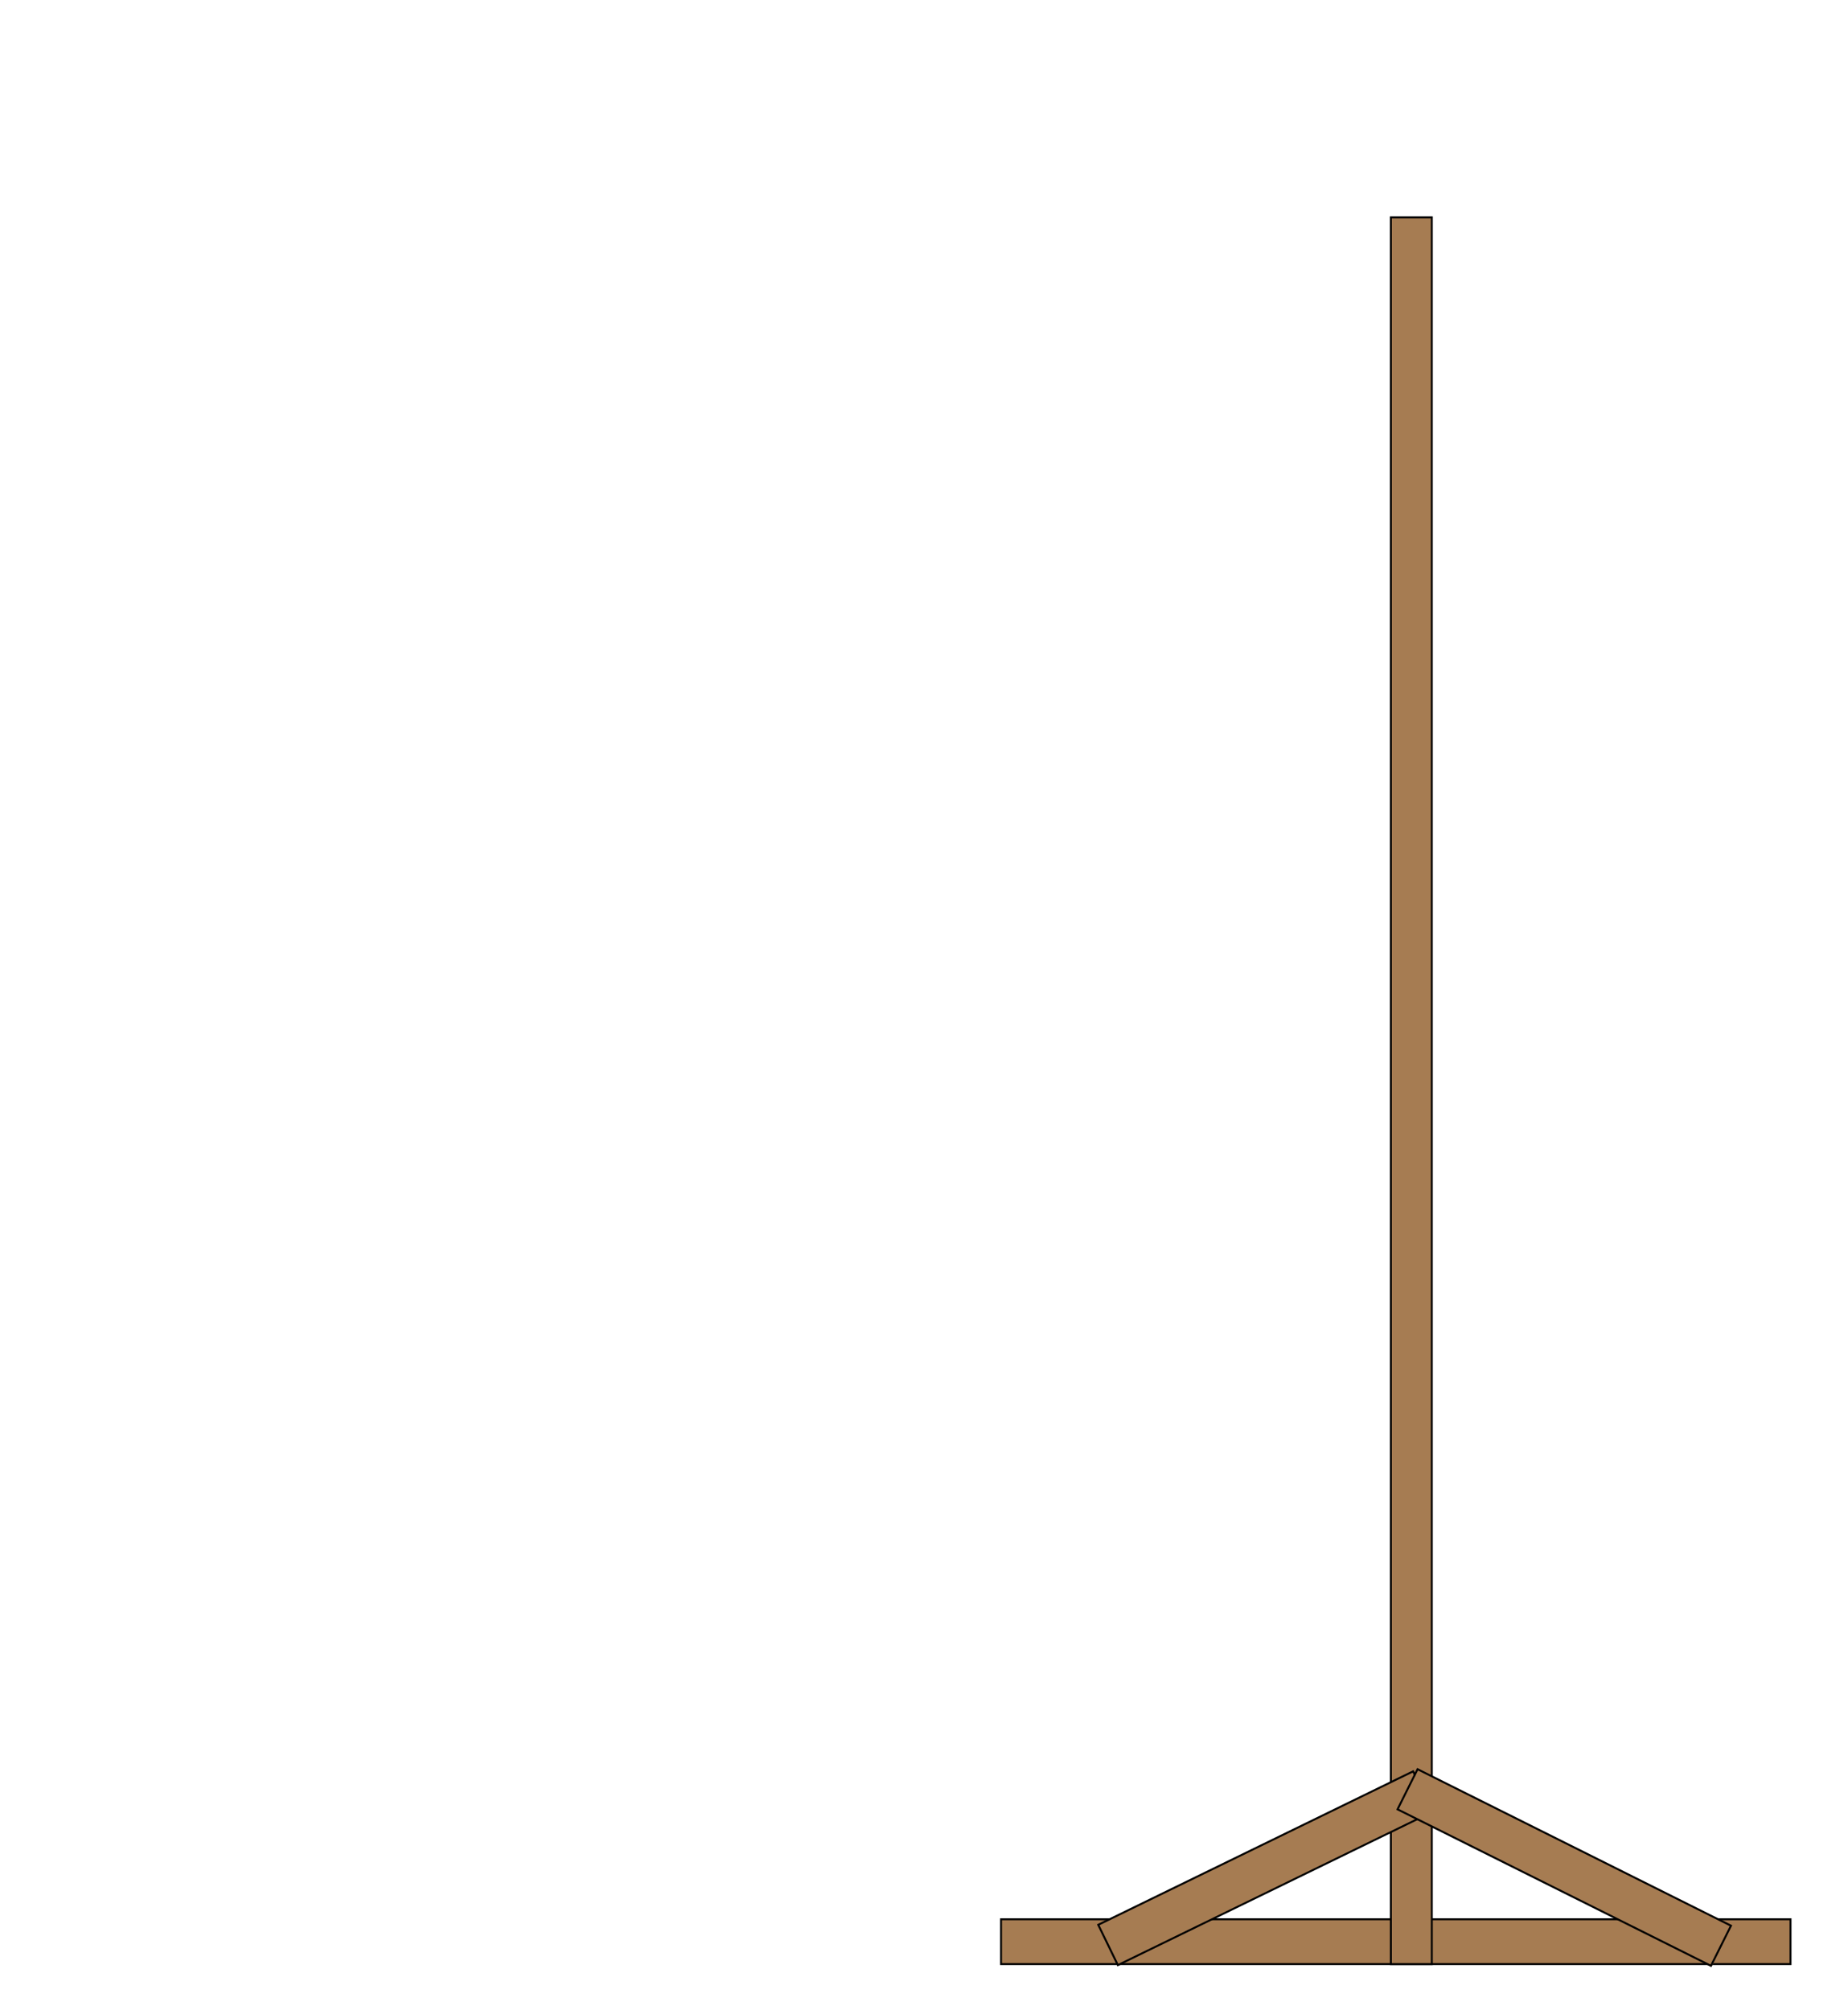 <?xml version="1.0" encoding="utf-8"?>
<!-- Generator: Adobe Illustrator 28.3.0, SVG Export Plug-In . SVG Version: 6.00 Build 0)  -->
<svg version="1.1" id="Layer_1" xmlns="http://www.w3.org/2000/svg" xmlns:xlink="http://www.w3.org/1999/xlink" x="0px" y="0px"
	 viewBox="0 0 948 1031" style="enable-background:new 0 0 948 1031;" xml:space="preserve">
<style type="text/css">
	.st0{fill:#A67C52;}
</style>
<g>
	<rect x="513.5" y="984.5" class="st0" width="405" height="23"/>
	<path d="M918,985v22H514v-22H918 M919,984H513v24h406V984L919,984z"/>
</g>
<g>
	<rect x="713.5" y="111.5" class="st0" width="21" height="896"/>
	<path d="M734,112v895h-20V112H734 M735,111h-22v897h22V111L735,111z"/>
</g>
<g>
	
		<rect x="559.33" y="946.81" transform="matrix(0.899 -0.438 0.438 0.899 -354.235 381.293)" class="st0" width="179.7" height="23"/>
	<path d="M724.69,909.28l9.64,19.78l-160.64,78.29l-9.64-19.78L724.69,909.28 M725.15,907.94l-162.44,79.17l10.51,21.57
		l162.44-79.17L725.15,907.94L725.15,907.94z"/>
</g>
<g>
	
		<rect x="790.95" y="868.11" transform="matrix(0.447 -0.895 0.895 0.447 -413.082 1247.946)" class="st0" width="23" height="179.7"/>
	<path d="M727.42,908.2l159.88,79.83l-9.83,19.68l-159.88-79.83L727.42,908.2 M726.97,906.86l-10.72,21.47l161.67,80.72l10.72-21.47
		L726.97,906.86L726.97,906.86z"/>
</g>
</svg>
